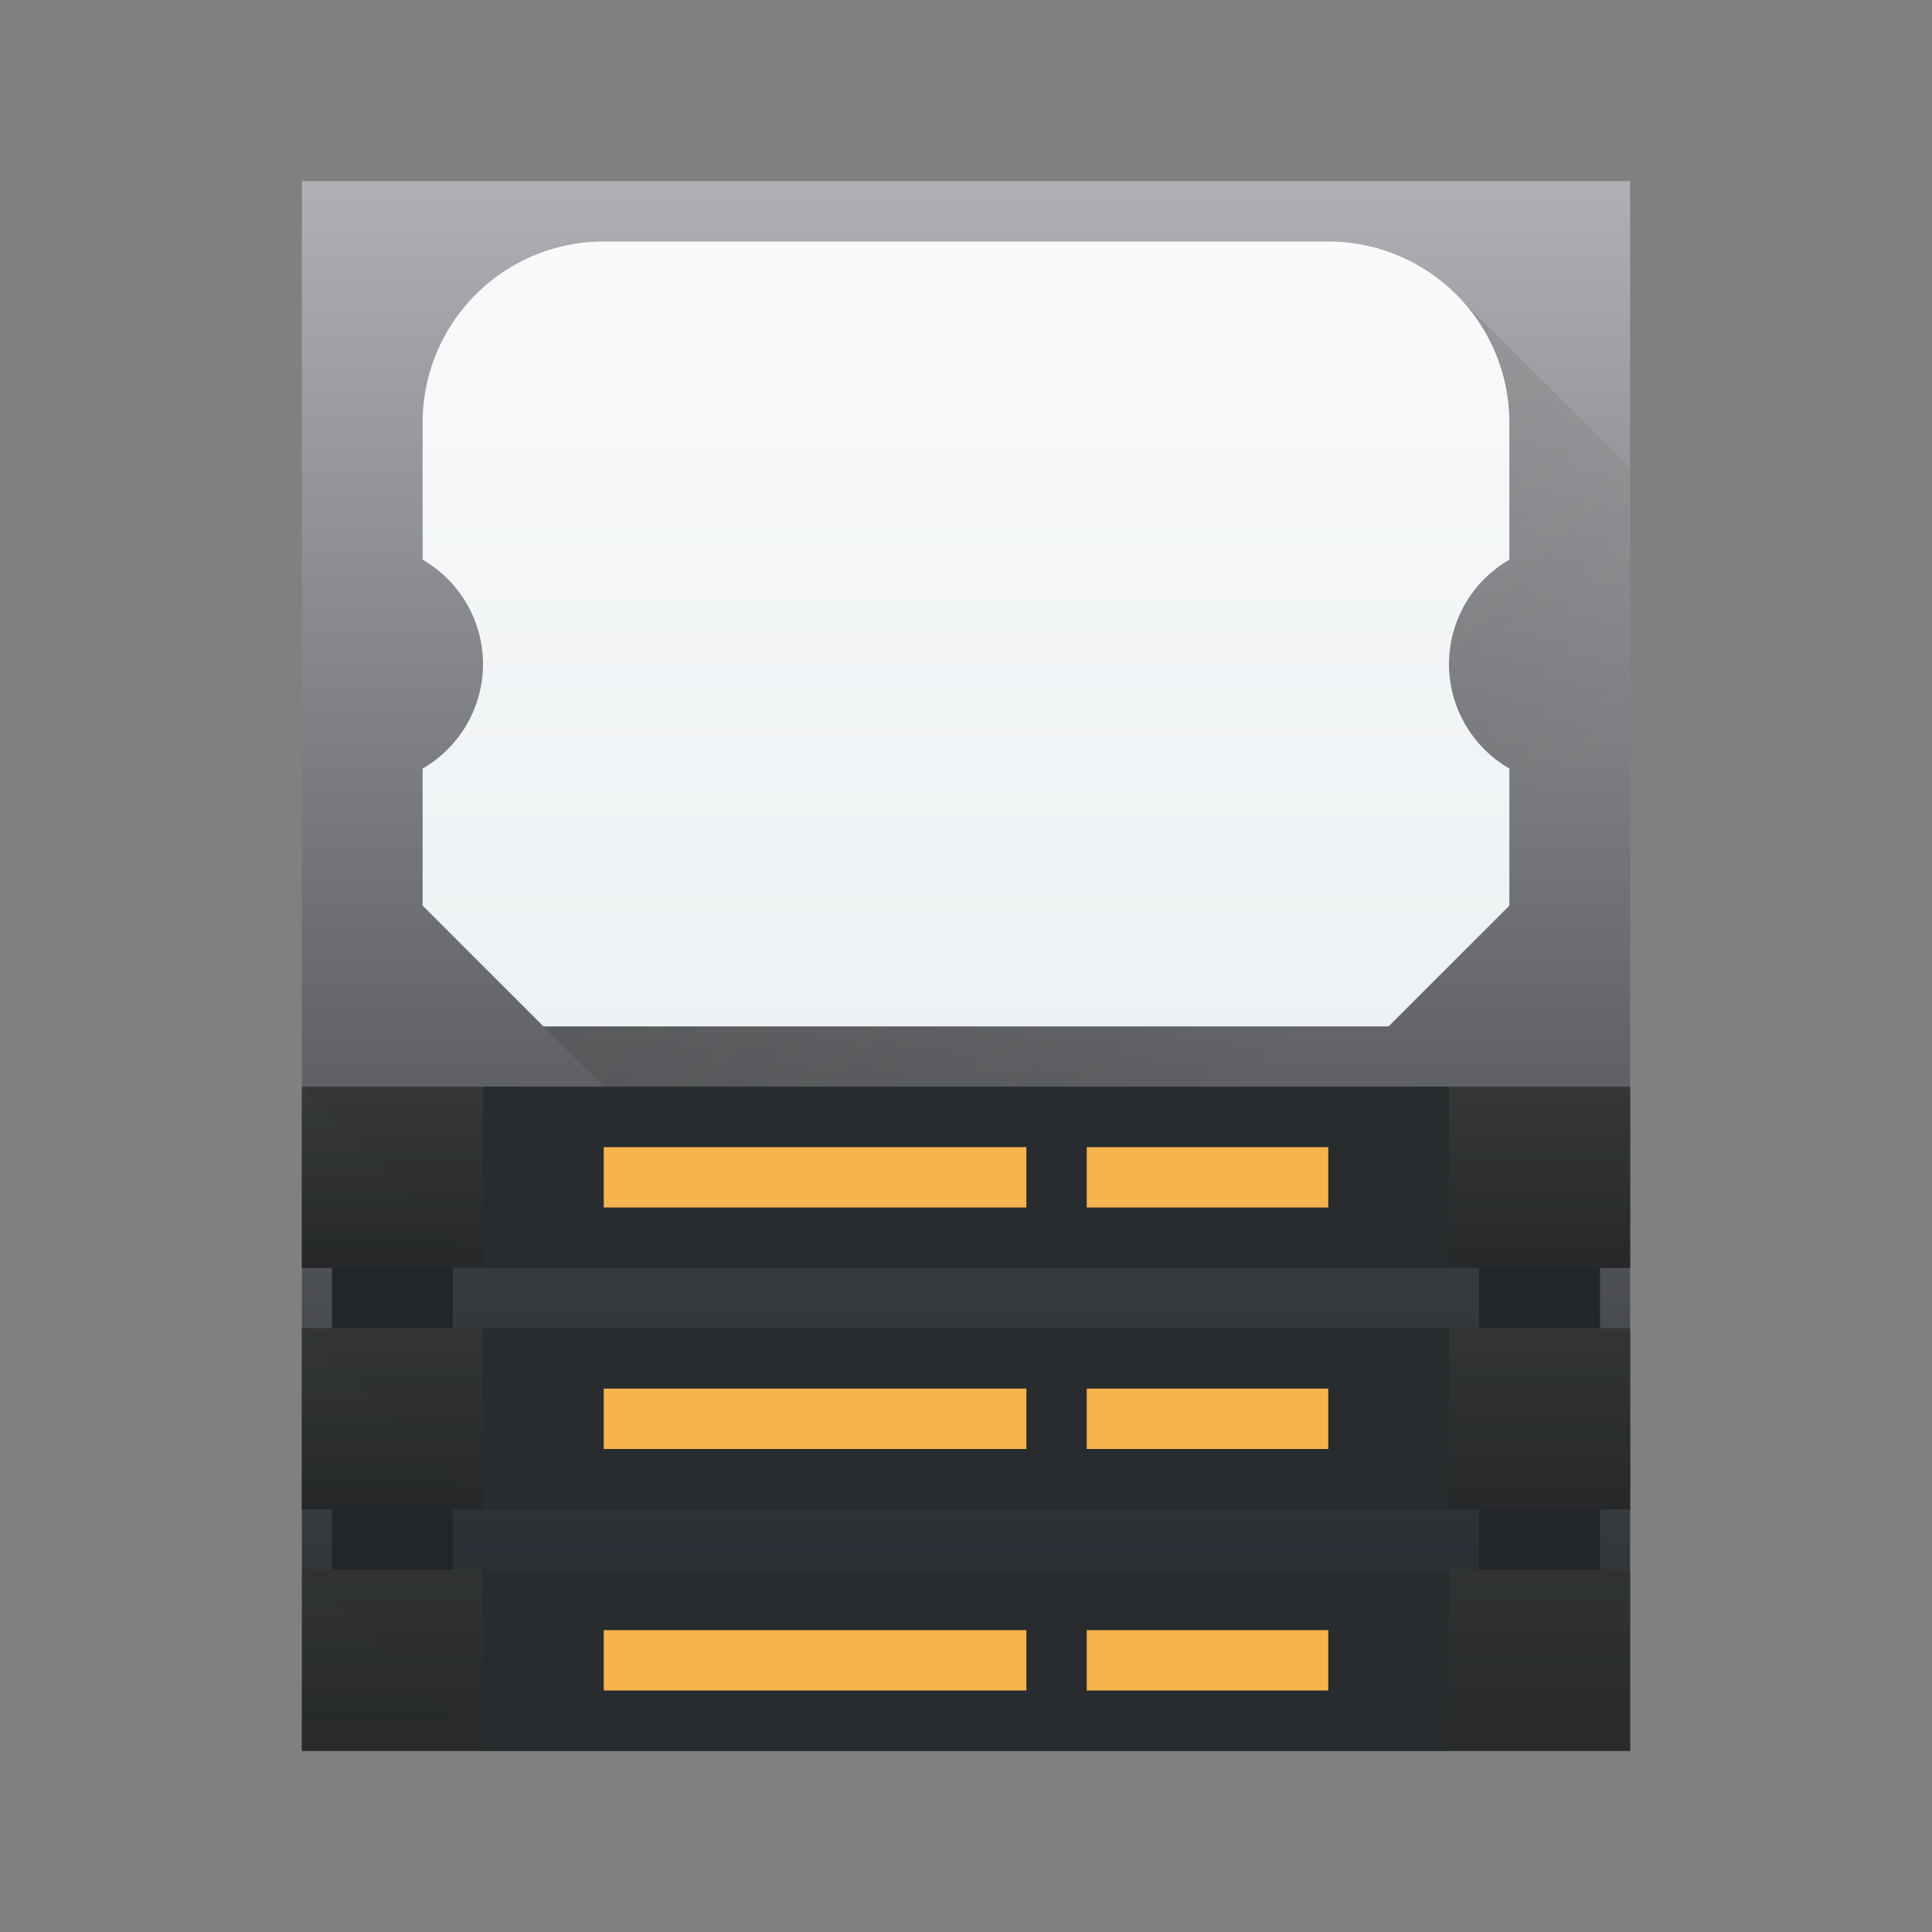 <svg height="64" width="64" xmlns="http://www.w3.org/2000/svg" xmlns:xlink="http://www.w3.org/1999/xlink"><rect width="100%" height="100%" fill="#808080" stroke="none"/><linearGradient id="c" gradientUnits="userSpaceOnUse" x1="10" x2="10" xlink:href="#a" y1="50" y2="6"/><linearGradient id="d" gradientUnits="userSpaceOnUse" x1="10" x2="10" xlink:href="#a" y1="42" y2="6"/><linearGradient id="b" gradientUnits="userSpaceOnUse" x1="386.571" x2="386.571" xlink:href="#a" y1="549.798" y2="497.798"/><linearGradient id="f" gradientUnits="userSpaceOnUse" x1="14" x2="14" y1="35" y2="7"><stop offset="0" stop-color="#edf1f3"/><stop offset="1" stop-color="#f9fafb"/></linearGradient><linearGradient id="a" gradientUnits="userSpaceOnUse" x1="386.571" x2="386.571" y1="549.798" y2="497.798"><stop offset="0" stop-color="#232629"/><stop offset="1" stop-color="#afb0b3"/></linearGradient><linearGradient id="e" gradientUnits="userSpaceOnUse" x1="24" x2="42" y1="18" y2="36"><stop offset="0" stop-color="#2f2e29"/><stop offset="1" stop-opacity="0"/></linearGradient><path d="M386.571 497.798h44v52h-44z" fill="url(#b)" transform="translate(-376.571 -491.798)"/><path d="M10 57h44v1H10z" fill="#2f2e29" opacity=".4"/><path d="M10 44v6h44v-6z" fill="url(#c)"/><path d="M10 36v6h44v-6z" fill="url(#d)"/><path d="M47 36h7v6h-7zm-37 0h7v6h-7zm37 8h7v6h-7zm-37 0h7v6h-7zm37 8h7v6h-7zm-37 0h7v6h-7z" fill="#2f2e29" opacity=".2"/><g stroke-width="1.857"><path d="M10 36h7v6h-1zm37 0h7v6h-7zm-37 8h7v6h-1zm37 0h7v6h-7zm-37 8h7v6h-1zm37 0h7v6h-7z" fill="#2f2e29" opacity=".2"/><path d="M16 36h32v6H16zm0 8h32v6H16zm0 8h32v6H16z" fill="#292c2e"/><path d="M20 38h14v2H20zm16 0h8v2h-8zm-16 8h14v2H20zm16 0h8v2h-8zm-16 8h14v2H20zm16 0h8v2h-8z" fill="#f6b44d"/></g><path d="M11 42h42v2H11zm0 8h42v2H11z" fill="#252c33" opacity=".6"/><path d="M14 30l6 6h34V15.519L48.481 10z" fill="url(#e)" opacity=".2"/><path d="M20 8a6 6 0 0 0-6 6v4.541A4 4 0 0 1 16 22a4 4 0 0 1-2 3.459V30l4 4h28l4-4v-4.541A4 4 0 0 1 48 22a4 4 0 0 1 2-3.459V14a6 6 0 0 0-6-6z" fill="url(#f)"/><path d="M11 42h4v2h-4zm38 0h4v2h-4zm0 8h4v2h-4zm-38 0h4v2h-4z" fill="#232629"/></svg>